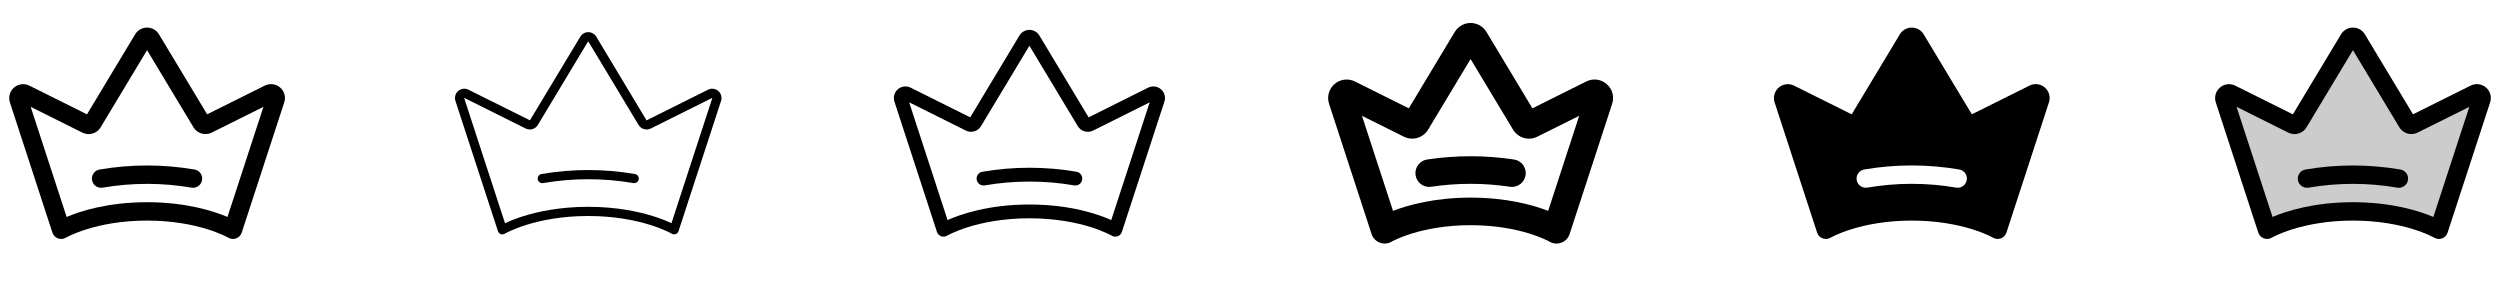<svg width="272" height="32" viewBox="0 0 272 32" fill="none" xmlns="http://www.w3.org/2000/svg">
<g clip-path="url(#clip0_17_15514)">
<path d="M30.48 9.524C30.254 9.327 29.975 9.202 29.678 9.164C29.382 9.126 29.08 9.177 28.812 9.311L22.536 12.436L17.296 3.732C17.162 3.509 16.971 3.324 16.744 3.196C16.517 3.068 16.261 3.001 16 3.001C15.739 3.001 15.483 3.068 15.256 3.196C15.029 3.324 14.838 3.509 14.704 3.732L9.464 12.44L3.19 9.315C2.923 9.182 2.623 9.132 2.327 9.169C2.031 9.206 1.753 9.33 1.527 9.525C1.301 9.72 1.138 9.977 1.058 10.265C0.978 10.552 0.985 10.857 1.077 11.14L5.702 25.31C5.749 25.452 5.827 25.582 5.93 25.691C6.034 25.799 6.16 25.883 6.301 25.935C6.441 25.988 6.591 26.009 6.74 25.996C6.889 25.983 7.034 25.936 7.162 25.86C7.194 25.841 10.39 24 16 24C21.61 24 24.806 25.841 24.835 25.859C24.964 25.936 25.108 25.983 25.258 25.996C25.408 26.01 25.558 25.989 25.699 25.937C25.84 25.884 25.966 25.8 26.07 25.692C26.174 25.583 26.252 25.453 26.299 25.31L30.924 11.144C31.019 10.86 31.027 10.555 30.948 10.266C30.869 9.978 30.706 9.719 30.48 9.524ZM24.75 23.604C23.25 22.968 20.26 22 16 22C11.74 22 8.75 22.968 7.25 23.604L3.339 11.625L8.972 14.434C9.313 14.602 9.705 14.636 10.07 14.53C10.435 14.424 10.747 14.185 10.945 13.86L16 5.457L21.055 13.857C21.253 14.182 21.565 14.421 21.929 14.527C22.294 14.633 22.685 14.599 23.026 14.431L28.661 11.625L24.75 23.604ZM21.984 19.604C21.943 19.835 21.822 20.045 21.642 20.196C21.462 20.347 21.235 20.43 21 20.43C20.941 20.43 20.883 20.425 20.825 20.415C17.631 19.867 14.367 19.867 11.172 20.415C10.911 20.461 10.642 20.401 10.425 20.249C10.208 20.097 10.06 19.865 10.014 19.604C9.968 19.343 10.027 19.074 10.179 18.856C10.332 18.639 10.564 18.491 10.825 18.445C14.249 17.857 17.748 17.857 21.172 18.445C21.433 18.491 21.665 18.638 21.817 18.855C21.97 19.071 22.03 19.339 21.985 19.6L21.984 19.604Z" fill="currentColor"/>
<path d="M78.151 9.901C78.001 9.77 77.814 9.686 77.615 9.66C77.417 9.635 77.215 9.669 77.036 9.759L70.358 13.089C70.355 13.091 70.352 13.092 70.349 13.092C70.346 13.092 70.342 13.091 70.34 13.089L64.875 3.991C64.785 3.841 64.657 3.717 64.505 3.631C64.353 3.545 64.181 3.5 64.006 3.5C63.831 3.5 63.659 3.545 63.507 3.631C63.355 3.717 63.228 3.841 63.138 3.991L57.66 13.082C57.657 13.085 57.654 13.086 57.651 13.086C57.647 13.086 57.644 13.085 57.641 13.082L50.966 9.76C50.787 9.67 50.586 9.636 50.387 9.661C50.188 9.686 50.002 9.769 49.85 9.9C49.699 10.031 49.59 10.204 49.537 10.398C49.484 10.591 49.489 10.795 49.553 10.985L54.178 25.155C54.201 25.226 54.24 25.292 54.291 25.346C54.343 25.4 54.407 25.442 54.477 25.468C54.547 25.495 54.623 25.505 54.697 25.498C54.772 25.492 54.844 25.468 54.909 25.43C54.94 25.41 58.229 23.5 64 23.5C69.771 23.5 73.059 25.41 73.091 25.429C73.156 25.467 73.228 25.491 73.302 25.497C73.377 25.504 73.452 25.494 73.523 25.468C73.593 25.441 73.656 25.4 73.708 25.346C73.76 25.291 73.799 25.226 73.823 25.155L78.448 10.985C78.511 10.795 78.517 10.591 78.464 10.398C78.412 10.205 78.303 10.032 78.151 9.901ZM73.054 24.286C72.412 23.987 71.75 23.732 71.074 23.523C69.593 23.056 67.162 22.5 64 22.5C60.837 22.5 58.407 23.056 56.925 23.523C56.249 23.733 55.587 23.988 54.945 24.286L50.5 10.665C50.501 10.662 50.504 10.659 50.507 10.658C50.51 10.656 50.513 10.655 50.516 10.655L57.191 13.982C57.419 14.096 57.682 14.119 57.926 14.048C58.171 13.977 58.38 13.816 58.513 13.599L63.985 4.506C63.986 4.504 63.988 4.502 63.99 4.501C63.992 4.5 63.994 4.499 63.996 4.499C63.999 4.499 64.001 4.5 64.003 4.501C64.005 4.502 64.006 4.504 64.007 4.506L69.48 13.599C69.612 13.816 69.821 13.976 70.065 14.047C70.309 14.119 70.572 14.096 70.8 13.984L77.487 10.651C77.491 10.653 77.495 10.655 77.496 10.659C77.498 10.663 77.499 10.667 77.498 10.671L73.054 24.286ZM69.493 19.514C69.472 19.629 69.412 19.734 69.322 19.809C69.232 19.885 69.118 19.926 69.001 19.926C68.972 19.926 68.943 19.924 68.914 19.919C65.662 19.36 62.338 19.36 59.086 19.919C59.022 19.93 58.955 19.929 58.891 19.915C58.827 19.9 58.766 19.874 58.712 19.836C58.604 19.76 58.53 19.644 58.507 19.513C58.484 19.383 58.514 19.248 58.59 19.139C58.666 19.031 58.782 18.957 58.913 18.934C62.279 18.355 65.72 18.355 69.088 18.934C69.152 18.945 69.214 18.969 69.269 19.005C69.325 19.04 69.373 19.086 69.41 19.14C69.448 19.194 69.474 19.254 69.489 19.319C69.503 19.383 69.504 19.449 69.493 19.514Z" fill="currentColor"/>
<path d="M126.315 9.712C126.127 9.548 125.895 9.444 125.647 9.412C125.4 9.381 125.148 9.423 124.925 9.535L118.441 12.768L113.083 3.861C112.97 3.675 112.811 3.52 112.622 3.413C112.432 3.306 112.218 3.25 112 3.25C111.782 3.25 111.568 3.306 111.378 3.413C111.189 3.52 111.03 3.675 110.918 3.861L105.559 12.768L99.078 9.536C98.854 9.425 98.603 9.382 98.356 9.413C98.108 9.444 97.876 9.548 97.687 9.711C97.499 9.875 97.363 10.09 97.296 10.331C97.23 10.571 97.237 10.826 97.315 11.062L101.94 25.233C101.975 25.339 102.033 25.437 102.111 25.518C102.189 25.6 102.284 25.663 102.389 25.702C102.494 25.742 102.607 25.757 102.719 25.747C102.831 25.737 102.94 25.702 103.036 25.645C103.045 25.645 103.856 25.165 105.361 24.698C106.75 24.265 109.026 23.75 112 23.75C114.974 23.75 117.25 24.265 118.64 24.698C120.14 25.165 120.956 25.64 120.963 25.644C121.059 25.701 121.168 25.737 121.28 25.747C121.392 25.757 121.505 25.742 121.61 25.702C121.716 25.663 121.811 25.6 121.889 25.519C121.967 25.437 122.025 25.34 122.06 25.233L126.685 11.065C126.766 10.828 126.774 10.573 126.708 10.332C126.642 10.091 126.505 9.875 126.315 9.712ZM120.904 23.941C119.529 23.326 116.479 22.25 112 22.25C107.521 22.25 104.471 23.326 103.096 23.941L98.915 11.131L105.084 14.206C105.369 14.347 105.696 14.376 106.001 14.287C106.306 14.198 106.566 13.999 106.731 13.727L112 4.977L117.269 13.734C117.434 14.005 117.694 14.204 117.999 14.292C118.304 14.381 118.63 14.352 118.915 14.213L125.085 11.136L120.904 23.941ZM117.739 19.556C117.709 19.731 117.619 19.889 117.484 20.003C117.349 20.118 117.178 20.181 117.001 20.181C116.959 20.181 116.918 20.177 116.876 20.17C113.653 19.617 110.359 19.617 107.136 20.17C106.94 20.205 106.737 20.16 106.574 20.045C106.41 19.931 106.299 19.756 106.264 19.559C106.23 19.363 106.275 19.16 106.389 18.997C106.504 18.833 106.678 18.722 106.875 18.688C110.27 18.104 113.74 18.104 117.135 18.688C117.33 18.723 117.503 18.834 117.616 18.997C117.729 19.16 117.773 19.361 117.739 19.556Z" fill="currentColor"/>
<path d="M174.807 9.146C174.508 8.884 174.137 8.717 173.742 8.666C173.347 8.616 172.946 8.685 172.59 8.864L166.727 11.786L161.727 3.475C161.548 3.178 161.295 2.932 160.993 2.761C160.691 2.59 160.35 2.5 160.002 2.5C159.655 2.5 159.314 2.59 159.012 2.761C158.71 2.932 158.457 3.178 158.277 3.475L153.277 11.786L147.414 8.865C147.058 8.687 146.658 8.619 146.264 8.668C145.87 8.718 145.499 8.883 145.199 9.142C144.898 9.402 144.681 9.745 144.575 10.128C144.469 10.511 144.478 10.916 144.602 11.294L149.227 25.462C149.297 25.676 149.414 25.871 149.569 26.033C149.724 26.196 149.914 26.321 150.124 26.401C150.334 26.48 150.559 26.511 150.783 26.492C151.006 26.472 151.223 26.403 151.416 26.289C151.446 26.271 154.549 24.5 160 24.5C165.451 24.5 168.554 26.274 168.577 26.288C168.771 26.403 168.988 26.474 169.212 26.494C169.437 26.515 169.663 26.484 169.874 26.405C170.085 26.326 170.275 26.2 170.431 26.038C170.587 25.875 170.704 25.679 170.774 25.465L175.399 11.304C175.526 10.926 175.538 10.519 175.433 10.135C175.328 9.75 175.11 9.406 174.807 9.146ZM168.441 22.94C166.772 22.3 163.9 21.5 160 21.5C156.1 21.5 153.227 22.302 151.559 22.942L148.184 12.604L152.75 14.875C153.204 15.099 153.725 15.145 154.211 15.004C154.697 14.862 155.112 14.544 155.375 14.111L160 6.425L164.625 14.113C164.888 14.545 165.303 14.863 165.789 15.004C166.275 15.146 166.796 15.099 167.25 14.875L171.815 12.6L168.441 22.94ZM165.982 19.065C165.928 19.419 165.748 19.742 165.476 19.975C165.205 20.208 164.858 20.336 164.5 20.336C164.423 20.336 164.345 20.33 164.269 20.319C161.437 19.892 158.558 19.892 155.726 20.319C155.333 20.379 154.932 20.281 154.611 20.046C154.29 19.811 154.076 19.458 154.015 19.065C153.954 18.672 154.052 18.271 154.287 17.95C154.523 17.629 154.876 17.414 155.269 17.354C158.403 16.88 161.591 16.88 164.726 17.354C164.921 17.384 165.108 17.451 165.277 17.553C165.446 17.656 165.592 17.79 165.709 17.949C165.826 18.108 165.91 18.288 165.957 18.48C166.004 18.671 166.012 18.87 165.982 19.065Z" fill="currentColor"/>
<path d="M222.48 9.524C222.254 9.327 221.975 9.202 221.679 9.164C221.382 9.126 221.08 9.177 220.812 9.311L214.536 12.436L209.296 3.732C209.162 3.509 208.971 3.324 208.744 3.196C208.517 3.068 208.261 3.001 208 3.001C207.739 3.001 207.483 3.068 207.256 3.196C207.029 3.324 206.838 3.509 206.704 3.732L201.464 12.44L195.19 9.315C194.923 9.182 194.623 9.132 194.327 9.169C194.031 9.206 193.753 9.33 193.527 9.525C193.301 9.72 193.138 9.977 193.058 10.265C192.978 10.552 192.985 10.857 193.077 11.14L197.702 25.31C197.749 25.452 197.827 25.582 197.93 25.691C198.034 25.799 198.16 25.883 198.301 25.935C198.441 25.988 198.591 26.009 198.74 25.996C198.889 25.983 199.034 25.936 199.162 25.86C199.194 25.841 202.39 24 208 24C213.61 24 216.806 25.841 216.835 25.859C216.964 25.936 217.109 25.983 217.258 25.996C217.408 26.01 217.558 25.989 217.699 25.937C217.84 25.884 217.966 25.8 218.07 25.692C218.174 25.583 218.252 25.453 218.299 25.31L222.924 11.144C223.019 10.86 223.027 10.555 222.948 10.266C222.869 9.978 222.706 9.719 222.48 9.524ZM213.98 19.6C213.939 19.831 213.818 20.041 213.638 20.192C213.458 20.343 213.231 20.426 212.996 20.426C212.938 20.426 212.879 20.421 212.821 20.411C209.627 19.863 206.363 19.863 203.169 20.411C203.039 20.434 202.907 20.431 202.779 20.403C202.65 20.374 202.529 20.321 202.421 20.246C202.204 20.093 202.056 19.861 202.01 19.6C201.964 19.339 202.023 19.07 202.176 18.853C202.328 18.635 202.56 18.487 202.821 18.441C206.245 17.853 209.745 17.853 213.169 18.441C213.299 18.463 213.423 18.511 213.534 18.581C213.645 18.652 213.742 18.743 213.818 18.851C213.893 18.959 213.947 19.08 213.976 19.209C214.005 19.337 214.008 19.47 213.985 19.6H213.98Z" fill="currentColor"/>
<path opacity="0.2" d="M269.972 10.828L265.347 25C265.347 25 262 23 256 23C250 23 246.652 25 246.652 25L242.027 10.829C241.994 10.732 241.99 10.628 242.017 10.53C242.043 10.431 242.098 10.343 242.175 10.276C242.251 10.209 242.346 10.166 242.448 10.153C242.549 10.14 242.651 10.158 242.742 10.204L249.419 13.531C249.534 13.589 249.668 13.601 249.792 13.565C249.916 13.529 250.022 13.447 250.089 13.336L255.56 4.25C255.606 4.175 255.67 4.114 255.747 4.071C255.823 4.028 255.91 4.006 255.997 4.006C256.085 4.006 256.171 4.028 256.248 4.071C256.325 4.114 256.389 4.175 256.435 4.25L261.906 13.342C261.973 13.453 262.079 13.534 262.203 13.57C262.326 13.606 262.459 13.595 262.575 13.537L269.254 10.207C269.344 10.161 269.447 10.143 269.548 10.155C269.649 10.167 269.744 10.209 269.822 10.276C269.899 10.342 269.954 10.43 269.981 10.529C270.008 10.627 270.005 10.731 269.972 10.828Z" fill="currentColor"/>
<path d="M270.48 9.524C270.254 9.327 269.975 9.202 269.679 9.164C269.382 9.126 269.08 9.177 268.812 9.311L262.536 12.436L257.296 3.732C257.162 3.509 256.971 3.324 256.744 3.196C256.517 3.068 256.261 3.001 256 3.001C255.739 3.001 255.483 3.068 255.256 3.196C255.029 3.324 254.838 3.509 254.704 3.732L249.464 12.44L243.19 9.315C242.923 9.182 242.623 9.132 242.327 9.169C242.031 9.206 241.753 9.33 241.527 9.525C241.301 9.72 241.138 9.977 241.058 10.265C240.978 10.552 240.985 10.857 241.077 11.14L245.702 25.31C245.749 25.452 245.827 25.582 245.93 25.691C246.034 25.799 246.16 25.883 246.301 25.935C246.441 25.988 246.591 26.009 246.74 25.996C246.889 25.983 247.034 25.936 247.162 25.86C247.194 25.841 250.39 24 256 24C261.61 24 264.806 25.841 264.835 25.859C264.964 25.936 265.109 25.983 265.258 25.996C265.408 26.01 265.558 25.989 265.699 25.937C265.84 25.884 265.966 25.8 266.07 25.692C266.174 25.583 266.252 25.453 266.299 25.31L270.924 11.144C271.019 10.86 271.027 10.555 270.948 10.266C270.869 9.978 270.706 9.719 270.48 9.524ZM264.75 23.604C263.25 22.968 260.26 22 256 22C251.74 22 248.75 22.968 247.25 23.604L243.339 11.625L248.972 14.434C249.314 14.602 249.705 14.636 250.07 14.53C250.435 14.424 250.747 14.185 250.945 13.86L256 5.457L261.055 13.857C261.253 14.182 261.565 14.421 261.929 14.527C262.294 14.633 262.685 14.599 263.026 14.431L268.661 11.625L264.75 23.604ZM261.984 19.604C261.943 19.835 261.822 20.045 261.642 20.196C261.462 20.347 261.235 20.43 261 20.43C260.941 20.43 260.883 20.425 260.825 20.415C257.631 19.867 254.367 19.867 251.172 20.415C250.911 20.461 250.642 20.401 250.425 20.249C250.208 20.097 250.06 19.865 250.014 19.604C249.968 19.343 250.027 19.074 250.179 18.856C250.332 18.639 250.564 18.491 250.825 18.445C254.249 17.857 257.748 17.857 261.172 18.445C261.433 18.491 261.665 18.638 261.817 18.855C261.97 19.071 262.03 19.339 261.985 19.6L261.984 19.604Z" fill="currentColor"/>
</g>
<defs>
<clipPath id="clip0_17_15514">
<rect width="272" height="32" rx="5" fill="white"/>
</clipPath>
</defs>
</svg>
